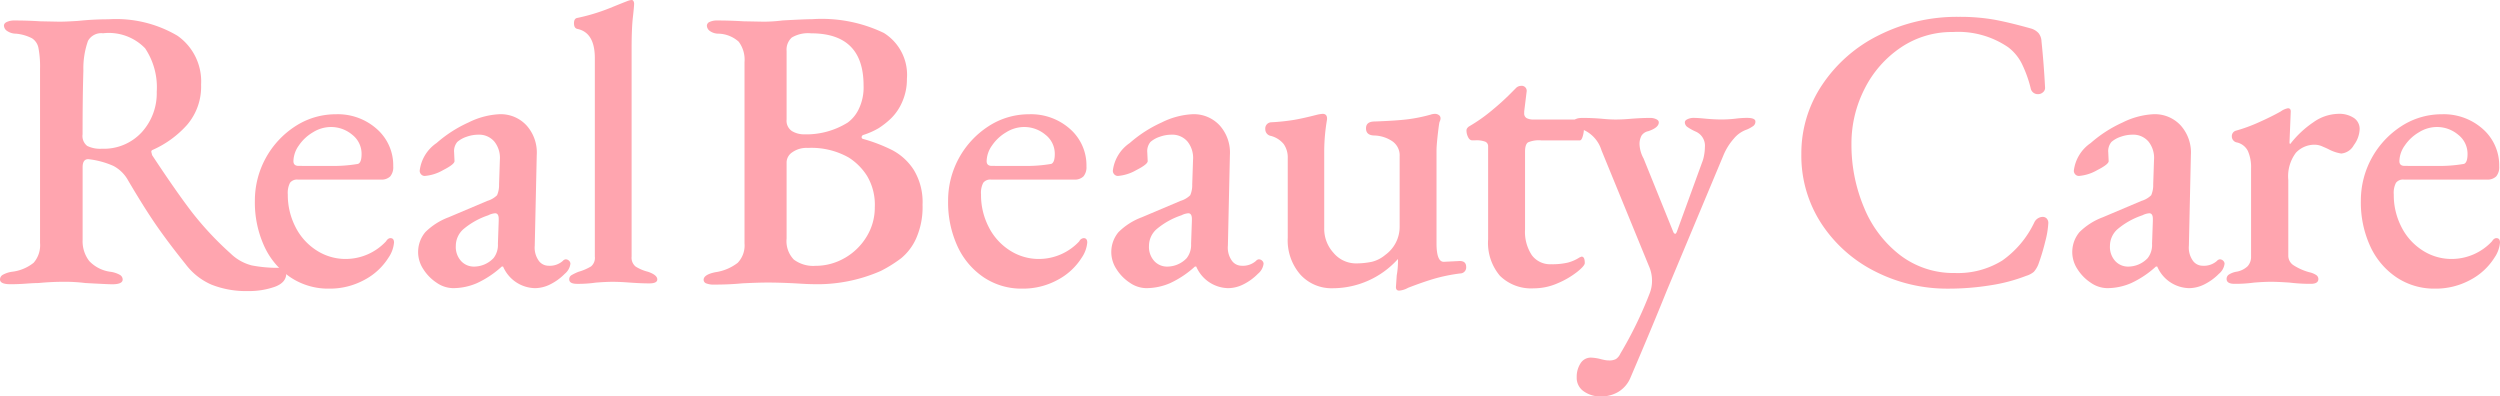 <svg xmlns="http://www.w3.org/2000/svg" width="199.564" height="31.648" viewBox="0 0 199.564 31.648"><defs><style>.a{fill:#ffa5af;}</style></defs><g transform="translate(-95.434 -285.773)"><path class="a" d="M112.313,308.494a5.144,5.144,0,0,1-2.063-1.633q-1.312-1.632-2.272-3.007t-2.3-3.648a2.883,2.883,0,0,0-1.184-1.185,6.734,6.734,0,0,0-2.016-.543q-.448,0-.448.64v5.792a2.578,2.578,0,0,0,.528,1.7,2.841,2.841,0,0,0,1.744.865,2.135,2.135,0,0,1,.7.239.43.43,0,0,1,.224.369q0,.383-.832.383-.321,0-2.144-.1a13.5,13.5,0,0,0-1.632-.1q-1.089,0-2.112.1c-.214,0-.544.015-.992.048s-.864.047-1.248.047q-.833,0-.832-.383a.428.428,0,0,1,.224-.369,2.127,2.127,0,0,1,.7-.239,3.4,3.4,0,0,0,1.76-.72,2.128,2.128,0,0,0,.512-1.584V291.277a7.876,7.876,0,0,0-.128-1.679,1.186,1.186,0,0,0-.512-.768,3.48,3.48,0,0,0-1.28-.369,1.269,1.269,0,0,1-.72-.224.535.535,0,0,1-.24-.416c0-.128.079-.229.24-.3a1.389,1.389,0,0,1,.592-.113q1.023,0,2.048.065l1.536.031q.543,0,1.5-.063a23.3,23.3,0,0,1,2.432-.128,9.62,9.62,0,0,1,5.5,1.312,4.443,4.443,0,0,1,1.888,3.9,4.675,4.675,0,0,1-1.12,3.217,8.047,8.047,0,0,1-2.753,2,.147.147,0,0,0-.1.159l.064.257q1.92,2.912,3.184,4.559A25.281,25.281,0,0,0,113.833,306a3.736,3.736,0,0,0,1.7.96,10.924,10.924,0,0,0,2.272.191q.48,0,.48.449,0,.735-.928,1.071a6.158,6.158,0,0,1-2.112.336A7.49,7.49,0,0,1,112.313,308.494Zm-5.567-12.161a4.61,4.61,0,0,0,1.2-3.231,5.6,5.6,0,0,0-.928-3.473,4.028,4.028,0,0,0-3.36-1.2,1.208,1.208,0,0,0-1.2.608,6.6,6.6,0,0,0-.368,2.367q-.064,2.049-.064,5.089a1,1,0,0,0,.368.927,2.314,2.314,0,0,0,1.168.225A4.108,4.108,0,0,0,106.746,296.333Z"/><path class="a" d="M118.633,307.917a5.982,5.982,0,0,1-2.1-2.479,8.368,8.368,0,0,1-.753-3.632,7.066,7.066,0,0,1,3.248-5.969,5.9,5.9,0,0,1,3.217-.943,4.675,4.675,0,0,1,3.279,1.184,3.856,3.856,0,0,1,1.3,2.976,1.134,1.134,0,0,1-.24.8.99.99,0,0,1-.752.255h-6.624a.7.7,0,0,0-.624.257,1.747,1.747,0,0,0-.176.927,5.578,5.578,0,0,0,.609,2.592,4.735,4.735,0,0,0,1.679,1.872,4.266,4.266,0,0,0,2.352.688,4.41,4.41,0,0,0,3.2-1.407q.159-.256.352-.256.287,0,.287.351a2.512,2.512,0,0,1-.448,1.217,5.041,5.041,0,0,1-1.936,1.775,5.754,5.754,0,0,1-2.8.688A5.406,5.406,0,0,1,118.633,307.917Zm3.168-8.9a11.5,11.5,0,0,0,2.208-.16q.288-.1.288-.8a1.923,1.923,0,0,0-.735-1.52,2.633,2.633,0,0,0-1.761-.625,2.716,2.716,0,0,0-1.376.416,3.483,3.483,0,0,0-1.135,1.057,2.224,2.224,0,0,0-.433,1.248c0,.256.139.383.416.383Z"/><path class="a" d="M130.3,308.35a3.6,3.6,0,0,1-1.072-1.088,2.471,2.471,0,0,1,.16-2.961,5.255,5.255,0,0,1,1.856-1.183l3.1-1.312a1.845,1.845,0,0,0,.768-.449,2.021,2.021,0,0,0,.16-.863l.064-1.952a2.09,2.09,0,0,0-.432-1.457,1.59,1.59,0,0,0-1.3-.56,2.777,2.777,0,0,0-.912.161,2.182,2.182,0,0,0-.752.416,1.138,1.138,0,0,0-.256.832l.032.7q0,.256-.912.719a3.475,3.475,0,0,1-1.456.464.382.382,0,0,1-.3-.128.421.421,0,0,1-.112-.288,3.118,3.118,0,0,1,1.344-2.208,10.286,10.286,0,0,1,2.56-1.648,6.16,6.16,0,0,1,2.464-.655,2.8,2.8,0,0,1,2.176.912,3.24,3.24,0,0,1,.8,2.352l-.16,7.232a1.8,1.8,0,0,0,.288,1.152.953.953,0,0,0,.8.447,1.565,1.565,0,0,0,1.152-.384.354.354,0,0,1,.224-.127.372.372,0,0,1,.272.111.34.34,0,0,1,.112.241,1.231,1.231,0,0,1-.448.8,4.333,4.333,0,0,1-1.168.849,2.747,2.747,0,0,1-1.2.3,2.832,2.832,0,0,1-2.56-1.728h-.1a7.734,7.734,0,0,1-1.984,1.327,4.8,4.8,0,0,1-1.92.4A2.347,2.347,0,0,1,130.3,308.35Zm4.528-1.969a1.711,1.711,0,0,0,.352-1.152l.064-1.824v-.159q0-.449-.288-.449a1.454,1.454,0,0,0-.544.161,6.042,6.042,0,0,0-2,1.12,1.782,1.782,0,0,0-.592,1.312,1.669,1.669,0,0,0,.432,1.232,1.382,1.382,0,0,0,1.008.432A2.147,2.147,0,0,0,134.825,306.381Z"/><path class="a" d="M140.874,308.078a.371.371,0,0,1,.175-.336,4.05,4.05,0,0,1,.56-.272,4.152,4.152,0,0,0,1.008-.432.887.887,0,0,0,.3-.785V290.414q0-2.049-1.408-2.336-.257-.064-.256-.449,0-.351.224-.416a15.5,15.5,0,0,0,2.608-.783q1.231-.5,1.488-.593a1.047,1.047,0,0,1,.288-.064.154.154,0,0,1,.144.1.413.413,0,0,1,.048.192c0,.127-.032.5-.1,1.1s-.1,1.435-.1,2.48v16.607a.91.91,0,0,0,.321.8,3.453,3.453,0,0,0,.991.416q.736.256.737.608,0,.319-.641.319t-1.536-.064q-.832-.063-1.376-.063-.511,0-1.343.063a9.885,9.885,0,0,1-1.505.1C141.086,308.43,140.874,308.313,140.874,308.078Z"/><path class="a" d="M154.825,308.4a.309.309,0,0,1-.224-.288c0-.276.309-.48.928-.608a3.8,3.8,0,0,0,1.792-.751,2,2,0,0,0,.544-1.553V290.733a2.386,2.386,0,0,0-.464-1.631,2.505,2.505,0,0,0-1.616-.641,1.185,1.185,0,0,1-.7-.224.549.549,0,0,1-.224-.416.338.338,0,0,1,.224-.3,1.367,1.367,0,0,1,.608-.113q.992,0,2.08.065l1.6.031a12.182,12.182,0,0,0,1.536-.1q1.824-.1,2.368-.1a11.439,11.439,0,0,1,5.712,1.1,3.935,3.935,0,0,1,1.84,3.664,4.459,4.459,0,0,1-.368,1.823,4.1,4.1,0,0,1-.912,1.345,6.478,6.478,0,0,1-.976.768,5.961,5.961,0,0,1-1.232.544.194.194,0,0,0-.128.175c0,.076.042.123.128.144a12.851,12.851,0,0,1,2.336.9,4.574,4.574,0,0,1,1.7,1.568,4.945,4.945,0,0,1,.7,2.784,6.167,6.167,0,0,1-.512,2.688,4.338,4.338,0,0,1-1.2,1.584,10.78,10.78,0,0,1-1.616,1.008,12.6,12.6,0,0,1-5.5,1.056c-.214,0-.661-.021-1.344-.064q-1.281-.064-2.176-.064-.768,0-2.048.064-1.024.1-2.24.1A1.572,1.572,0,0,1,154.825,308.4Zm11.264-12.832a2.86,2.86,0,0,0,.864-1.023,3.965,3.965,0,0,0,.416-1.953q0-4.159-4.192-4.159a2.546,2.546,0,0,0-1.536.336,1.293,1.293,0,0,0-.416,1.071v5.473a.986.986,0,0,0,.432.927,1.865,1.865,0,0,0,.976.257A6.232,6.232,0,0,0,166.089,295.565Zm-.224,10.8a4.84,4.84,0,0,0,1.744-1.7,4.42,4.42,0,0,0,.656-2.352,4.489,4.489,0,0,0-.624-2.511,4.73,4.73,0,0,0-1.456-1.456,6.051,6.051,0,0,0-3.264-.768,1.969,1.969,0,0,0-1.248.352.985.985,0,0,0-.448.768v6.111a2.12,2.12,0,0,0,.576,1.681,2.588,2.588,0,0,0,1.728.5A4.619,4.619,0,0,0,165.865,306.366Z" transform="translate(-3)"/><path class="a" d="M176.969,307.917a5.984,5.984,0,0,1-2.1-2.479,8.368,8.368,0,0,1-.752-3.632,7.06,7.06,0,0,1,3.248-5.969,5.894,5.894,0,0,1,3.216-.943,4.679,4.679,0,0,1,3.28,1.184,3.859,3.859,0,0,1,1.3,2.976,1.139,1.139,0,0,1-.24.8.99.99,0,0,1-.752.255h-6.624a.7.7,0,0,0-.624.257,1.737,1.737,0,0,0-.176.927,5.577,5.577,0,0,0,.608,2.592,4.745,4.745,0,0,0,1.68,1.872,4.264,4.264,0,0,0,2.352.688,4.41,4.41,0,0,0,3.2-1.407.438.438,0,0,1,.352-.256q.288,0,.288.351a2.522,2.522,0,0,1-.448,1.217,5.048,5.048,0,0,1-1.936,1.775,5.758,5.758,0,0,1-2.8.688A5.405,5.405,0,0,1,176.969,307.917Zm3.168-8.9a11.512,11.512,0,0,0,2.208-.16q.288-.1.288-.8a1.924,1.924,0,0,0-.736-1.52,2.63,2.63,0,0,0-1.76-.625,2.71,2.71,0,0,0-1.376.416,3.5,3.5,0,0,0-1.136,1.057,2.23,2.23,0,0,0-.432,1.248c0,.256.139.383.416.383Z" transform="translate(-3)"/><path class="a" d="M188.633,308.35a3.576,3.576,0,0,1-1.072-1.088,2.471,2.471,0,0,1,.16-2.961,5.237,5.237,0,0,1,1.856-1.183l3.1-1.312a1.852,1.852,0,0,0,.768-.449,2.01,2.01,0,0,0,.159-.863l.065-1.952a2.09,2.09,0,0,0-.432-1.457,1.593,1.593,0,0,0-1.3-.56,2.777,2.777,0,0,0-.912.161,2.173,2.173,0,0,0-.752.416,1.138,1.138,0,0,0-.257.832l.033.7c0,.171-.305.41-.912.719a3.479,3.479,0,0,1-1.457.464.38.38,0,0,1-.3-.128.422.422,0,0,1-.113-.288,3.12,3.12,0,0,1,1.345-2.208,10.268,10.268,0,0,1,2.56-1.648,6.16,6.16,0,0,1,2.464-.655,2.8,2.8,0,0,1,2.175.912,3.24,3.24,0,0,1,.8,2.352l-.16,7.232a1.783,1.783,0,0,0,.288,1.152.953.953,0,0,0,.8.447,1.567,1.567,0,0,0,1.153-.384.352.352,0,0,1,.223-.127.374.374,0,0,1,.273.111.344.344,0,0,1,.112.241,1.233,1.233,0,0,1-.449.8,4.318,4.318,0,0,1-1.168.849,2.743,2.743,0,0,1-1.2.3,2.831,2.831,0,0,1-2.56-1.728h-.1a7.768,7.768,0,0,1-1.984,1.327,4.8,4.8,0,0,1-1.92.4A2.345,2.345,0,0,1,188.633,308.35Zm4.528-1.969a1.717,1.717,0,0,0,.352-1.152l.064-1.824v-.159c0-.3-.1-.449-.288-.449a1.449,1.449,0,0,0-.544.161,6.031,6.031,0,0,0-2,1.12,1.782,1.782,0,0,0-.592,1.312,1.673,1.673,0,0,0,.431,1.232,1.384,1.384,0,0,0,1.009.432A2.15,2.15,0,0,0,193.161,306.381Z" transform="translate(-3)"/><path class="a" d="M209.865,308.686l.064-.929a6.452,6.452,0,0,0,.1-1.055v-.257a7.013,7.013,0,0,1-5.216,2.337,3.357,3.357,0,0,1-2.576-1.089,4.159,4.159,0,0,1-1.008-2.943v-6.336a1.866,1.866,0,0,0-.32-1.137,1.969,1.969,0,0,0-1.024-.655.535.535,0,0,1-.448-.544.493.493,0,0,1,.48-.544,16.51,16.51,0,0,0,1.824-.193q.736-.127,1.856-.416a2.9,2.9,0,0,1,.416-.064q.384,0,.352.449a15.413,15.413,0,0,0-.224,2.463v6.208a2.836,2.836,0,0,0,.736,1.969,2.337,2.337,0,0,0,1.7.847,6.115,6.115,0,0,0,1.376-.128,2.631,2.631,0,0,0,1.056-.544,2.76,2.76,0,0,0,1.152-2.271v-5.6a1.363,1.363,0,0,0-.624-1.232,2.71,2.71,0,0,0-1.36-.432q-.705,0-.7-.575,0-.545.7-.544,1.759-.064,2.64-.177a12.671,12.671,0,0,0,1.808-.368,1.139,1.139,0,0,1,.352-.064.52.52,0,0,1,.32.1.3.3,0,0,1,.128.255.484.484,0,0,1-.032.177c-.022.053-.043.111-.064.175q-.064.384-.144,1.121t-.08,1.12V305.2q0,1.473.576,1.472l1.28-.064c.341,0,.512.161.512.48a.479.479,0,0,1-.48.513,13.592,13.592,0,0,0-2.16.447q-.945.288-2,.7a1.749,1.749,0,0,1-.7.224C209.95,308.974,209.865,308.877,209.865,308.686Z" transform="translate(-3)"/><path class="a" d="M218.168,307.79a4.074,4.074,0,0,1-.944-2.913v-7.423a.385.385,0,0,0-.224-.369,1.993,1.993,0,0,0-.8-.111h-.256c-.128,0-.235-.085-.32-.257a1.2,1.2,0,0,1-.128-.544.3.3,0,0,1,.08-.192.475.475,0,0,1,.144-.127,13.043,13.043,0,0,0,1.856-1.312,19.882,19.882,0,0,0,1.632-1.5l.224-.225a.584.584,0,0,1,.416-.191.4.4,0,0,1,.448.48l-.192,1.567v.128a.423.423,0,0,0,.192.4,1.164,1.164,0,0,0,.576.113h3.712c.064,0,.128.074.192.224a1.128,1.128,0,0,1,.1.447,2.323,2.323,0,0,1-.1.672c-.064.214-.139.321-.224.321h-3.1a2.179,2.179,0,0,0-1.04.159c-.16.108-.24.352-.24.737v6.208a3.371,3.371,0,0,0,.544,2.064,1.811,1.811,0,0,0,1.536.719,5.48,5.48,0,0,0,1.328-.128,3.221,3.221,0,0,0,.944-.416l.16-.064q.257,0,.256.513,0,.224-.624.719a6.79,6.79,0,0,1-1.552.9,4.725,4.725,0,0,1-1.888.4A3.557,3.557,0,0,1,218.168,307.79Z" transform="translate(-3)"/><path class="a" d="M224.872,317.021a1.3,1.3,0,0,1-.576-1.136,1.959,1.959,0,0,1,.3-1.1.959.959,0,0,1,.848-.465,3.554,3.554,0,0,1,.8.128c.085.021.181.043.288.064a1.824,1.824,0,0,0,.352.033,1.1,1.1,0,0,0,.544-.112,1.017,1.017,0,0,0,.352-.432,31.655,31.655,0,0,0,2.336-4.8,2.73,2.73,0,0,0,.192-1.024,2.889,2.889,0,0,0-.256-1.184l-3.776-9.216a2.626,2.626,0,0,0-1.5-1.664,2.487,2.487,0,0,1-.512-.288.423.423,0,0,1-.16-.351c0-.193.224-.288.672-.288q.736,0,1.5.064.641.064,1.12.064.576,0,1.28-.064.831-.064,1.5-.064a1.1,1.1,0,0,1,.464.1c.139.064.208.15.208.257q0,.416-.832.7a.848.848,0,0,0-.544.352,1.4,1.4,0,0,0-.16.737,2.544,2.544,0,0,0,.32,1.088l2.368,5.856c.043.106.1.16.16.16.042,0,.085-.054.128-.16l2.016-5.537a2.725,2.725,0,0,0,.16-.575,3.586,3.586,0,0,0,.064-.64,1.228,1.228,0,0,0-.736-1.248,4,4,0,0,1-.64-.353.463.463,0,0,1-.224-.383c0-.107.075-.193.224-.257a1.124,1.124,0,0,1,.448-.1c.235,0,.565.021.992.064q.7.064,1.28.064a9.8,9.8,0,0,0,1.088-.064,7.478,7.478,0,0,1,.928-.064c.448,0,.672.1.672.288a.423.423,0,0,1-.16.351,2.515,2.515,0,0,1-.512.288,2.328,2.328,0,0,0-1.056.737,4.752,4.752,0,0,0-.832,1.343L231.5,308.941q-1.184,2.944-2.912,6.976a2.391,2.391,0,0,1-.944,1.121,2.671,2.671,0,0,1-1.424.383A2.3,2.3,0,0,1,224.872,317.021Z" transform="translate(-3)"/><path class="a" d="M251.144,307.454a11.035,11.035,0,0,1-4.3-3.808,9.91,9.91,0,0,1-1.616-5.584,9.791,9.791,0,0,1,1.664-5.52,11.6,11.6,0,0,1,4.544-3.968,13.84,13.84,0,0,1,6.337-1.456,15.935,15.935,0,0,1,2.847.223q1.217.225,2.912.7a1.316,1.316,0,0,1,.624.369,1.1,1.1,0,0,1,.241.655q.192,1.857.287,3.713a.453.453,0,0,1-.176.367.568.568,0,0,1-.368.144.578.578,0,0,1-.608-.48,9.655,9.655,0,0,0-.72-1.983,3.766,3.766,0,0,0-1.072-1.281,7.064,7.064,0,0,0-4.416-1.216,7.263,7.263,0,0,0-4.175,1.249,8.638,8.638,0,0,0-2.881,3.3,9.558,9.558,0,0,0-1.04,4.385,12.874,12.874,0,0,0,1.008,5.088,9.159,9.159,0,0,0,2.88,3.792,7.014,7.014,0,0,0,4.368,1.423,6.723,6.723,0,0,0,3.776-.991,7.814,7.814,0,0,0,2.56-3.04.763.763,0,0,1,.672-.449.435.435,0,0,1,.32.128.522.522,0,0,1,.129.385,7.006,7.006,0,0,1-.241,1.44,16.712,16.712,0,0,1-.56,1.856,2.1,2.1,0,0,1-.352.576,1.717,1.717,0,0,1-.608.32,13.48,13.48,0,0,1-2.832.752,20.941,20.941,0,0,1-3.407.271A12.654,12.654,0,0,1,251.144,307.454Z" transform="translate(-6)"/><path class="a" d="M268.343,308.35a3.6,3.6,0,0,1-1.072-1.088,2.471,2.471,0,0,1,.16-2.961,5.255,5.255,0,0,1,1.856-1.183l3.1-1.312a1.845,1.845,0,0,0,.768-.449,2.021,2.021,0,0,0,.16-.863l.064-1.952a2.09,2.09,0,0,0-.432-1.457,1.592,1.592,0,0,0-1.3-.56,2.777,2.777,0,0,0-.912.161,2.182,2.182,0,0,0-.752.416,1.139,1.139,0,0,0-.256.832l.032.7q0,.256-.912.719a3.475,3.475,0,0,1-1.456.464.38.38,0,0,1-.3-.128.421.421,0,0,1-.112-.288,3.118,3.118,0,0,1,1.344-2.208,10.287,10.287,0,0,1,2.56-1.648,6.16,6.16,0,0,1,2.464-.655,2.8,2.8,0,0,1,2.176.912,3.24,3.24,0,0,1,.8,2.352l-.16,7.232a1.8,1.8,0,0,0,.288,1.152.953.953,0,0,0,.8.447,1.565,1.565,0,0,0,1.152-.384.354.354,0,0,1,.224-.127.372.372,0,0,1,.272.111.34.34,0,0,1,.112.241,1.231,1.231,0,0,1-.448.8,4.333,4.333,0,0,1-1.168.849,2.747,2.747,0,0,1-1.2.3,2.832,2.832,0,0,1-2.56-1.728h-.1a7.734,7.734,0,0,1-1.984,1.327,4.8,4.8,0,0,1-1.92.4A2.348,2.348,0,0,1,268.343,308.35Zm4.528-1.969a1.711,1.711,0,0,0,.352-1.152l.064-1.824v-.159q0-.449-.288-.449a1.449,1.449,0,0,0-.544.161,6.042,6.042,0,0,0-2,1.12,1.782,1.782,0,0,0-.592,1.312,1.669,1.669,0,0,0,.432,1.232,1.381,1.381,0,0,0,1.008.432A2.147,2.147,0,0,0,272.871,306.381Z" transform="translate(-6)"/><path class="a" d="M279.175,308.045a.411.411,0,0,1,.176-.352,1.682,1.682,0,0,1,.56-.223,1.72,1.72,0,0,0,.928-.432,1.1,1.1,0,0,0,.288-.785v-7.04a3.21,3.21,0,0,0-.256-1.392,1.3,1.3,0,0,0-.928-.688.492.492,0,0,1-.352-.48.452.452,0,0,1,.32-.447,12.7,12.7,0,0,0,1.84-.672q1.008-.449,1.744-.865a1.436,1.436,0,0,1,.576-.255c.149,0,.224.085.224.255l-.1,2.464c0,.086.021.129.064.129a7.966,7.966,0,0,1,1.84-1.728,3.543,3.543,0,0,1,1.968-.673,2.111,2.111,0,0,1,1.28.336,1.052,1.052,0,0,1,.448.881,2.272,2.272,0,0,1-.464,1.279,1.274,1.274,0,0,1-1.008.672,3.253,3.253,0,0,1-1.024-.351c-.086-.043-.24-.113-.464-.208a1.539,1.539,0,0,0-.592-.144,2.029,2.029,0,0,0-1.536.639,3.124,3.124,0,0,0-.608,2.177v6.016a.91.91,0,0,0,.384.767,4.52,4.52,0,0,0,1.28.576,1.686,1.686,0,0,1,.56.225.382.382,0,0,1,.176.319c0,.256-.2.385-.608.385a13.727,13.727,0,0,1-1.7-.1q-.96-.063-1.472-.063t-1.344.063a11.219,11.219,0,0,1-1.568.1C279.388,308.43,279.175,308.3,279.175,308.045Z" transform="translate(-6)"/><path class="a" d="M292.743,307.917a5.984,5.984,0,0,1-2.1-2.479,8.367,8.367,0,0,1-.752-3.632,7.06,7.06,0,0,1,3.248-5.969,5.894,5.894,0,0,1,3.216-.943,4.679,4.679,0,0,1,3.28,1.184,3.863,3.863,0,0,1,1.3,2.976,1.139,1.139,0,0,1-.241.8.991.991,0,0,1-.752.255h-6.624a.7.7,0,0,0-.624.257,1.737,1.737,0,0,0-.176.927,5.577,5.577,0,0,0,.608,2.592,4.745,4.745,0,0,0,1.68,1.872,4.261,4.261,0,0,0,2.352.688,4.41,4.41,0,0,0,3.2-1.407q.159-.256.352-.256.287,0,.287.351a2.508,2.508,0,0,1-.447,1.217,5.041,5.041,0,0,1-1.936,1.775,5.758,5.758,0,0,1-2.8.688A5.4,5.4,0,0,1,292.743,307.917Zm3.168-8.9a11.512,11.512,0,0,0,2.208-.16q.288-.1.288-.8a1.924,1.924,0,0,0-.736-1.52,2.63,2.63,0,0,0-1.76-.625,2.71,2.71,0,0,0-1.376.416,3.487,3.487,0,0,0-1.136,1.057,2.23,2.23,0,0,0-.432,1.248c0,.256.138.383.416.383Z" transform="translate(-6)"/></g></svg>